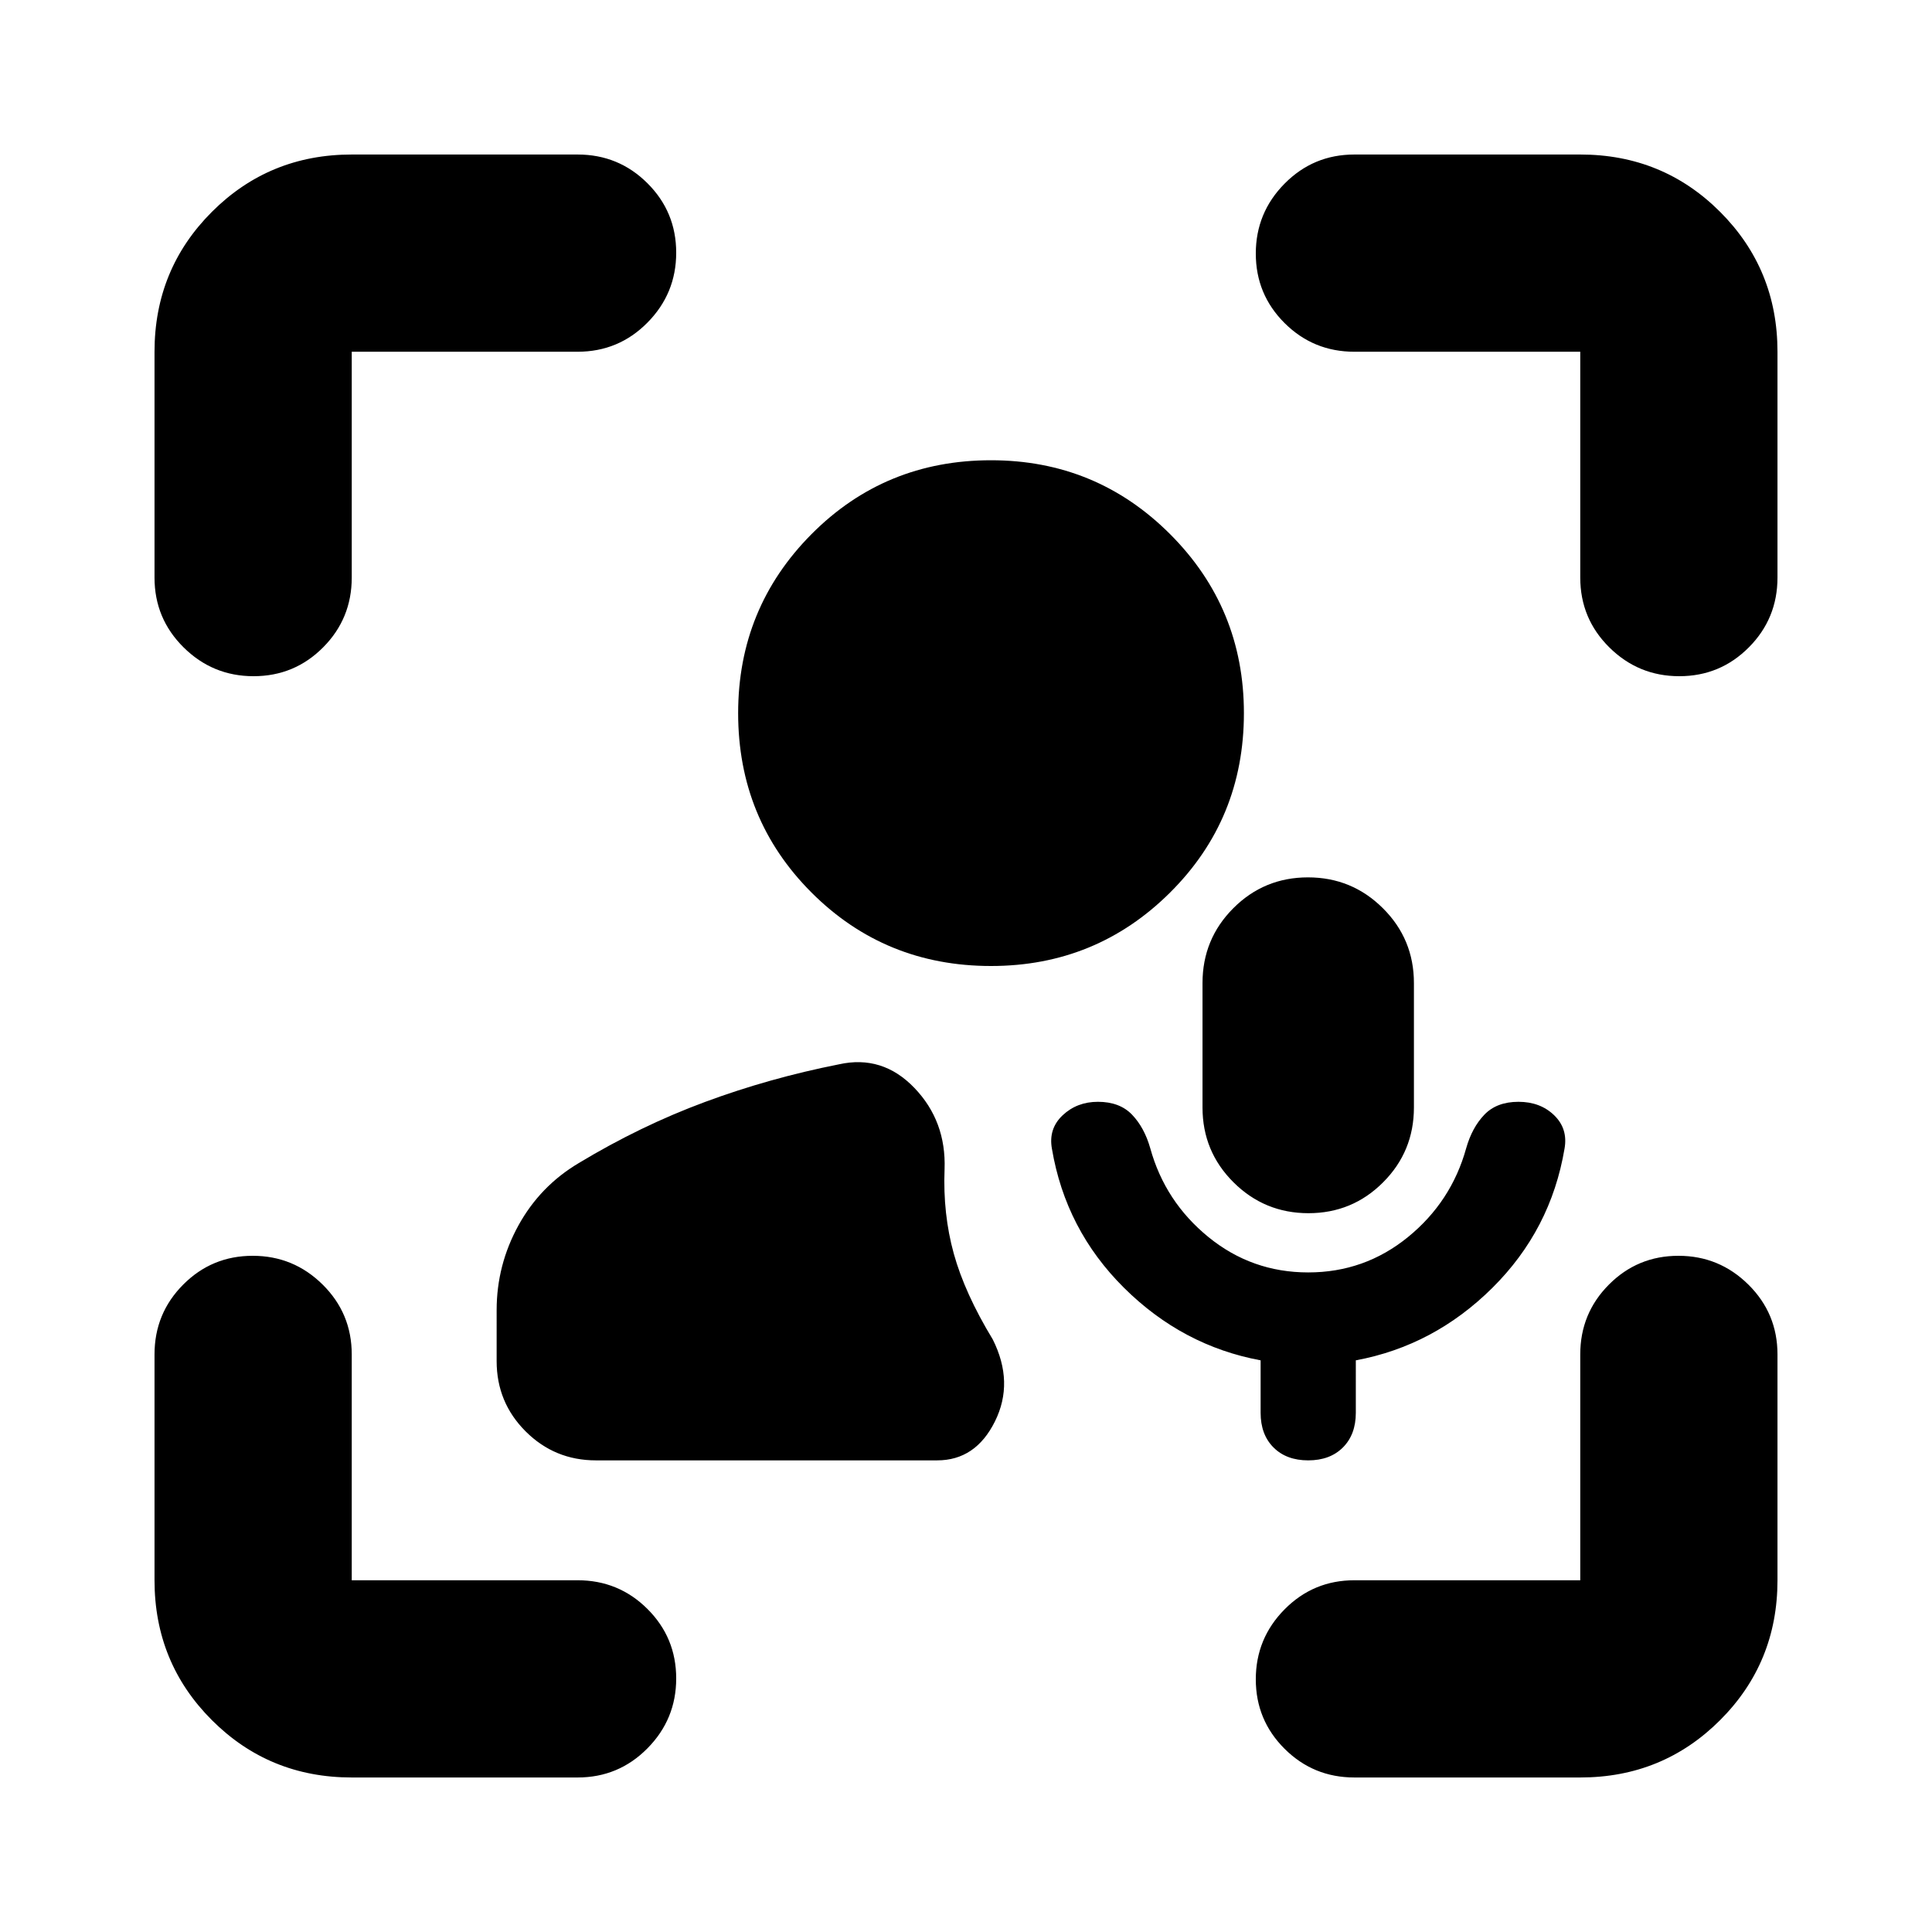 <svg xmlns="http://www.w3.org/2000/svg" height="20" viewBox="0 -960 960 960" width="20"><path d="M492.44-480q-52.7 0-89.18-36.48-36.48-36.48-36.48-89.17 0-52.26 36.48-88.96 36.48-36.69 89.18-36.69 52.26 0 88.95 36.69 36.7 36.7 36.7 88.96 0 52.69-36.7 89.17Q544.7-480 492.44-480Zm157.6 152.26q28 0 49.57-17.56 21.56-17.57 28.92-44.13 2.9-10.27 9.04-16.68 6.13-6.41 16.95-6.41 10.83 0 17.74 6.69 6.91 6.7 5.14 16.61-6.79 40.31-35.83 69.13-29.05 28.83-67.87 36.03V-258q0 10.83-6.42 17.24-6.41 6.41-17.24 6.41-10.82 0-17.24-6.41-6.41-6.41-6.41-17.24v-26.06q-38.83-7.2-67.87-36.03-29.04-28.82-35.83-69.13-1.78-9.91 5.34-16.61 7.11-6.69 17.53-6.69 10.83 0 16.96 6.41 6.13 6.41 9.04 16.68 7.35 26.56 28.92 44.13 21.56 17.56 49.56 17.56Zm.12-29.43q-21.81 0-37.23-15.34-15.41-15.33-15.41-37.19v-61.82q0-21.86 15.3-37.19 15.3-15.33 37.11-15.33t37.22 15.33q15.42 15.33 15.42 37.19v61.82q0 21.86-15.31 37.19-15.3 15.34-37.1 15.34ZM174.78-76.78q-41 0-69.5-28.5t-28.5-69.5V-287q0-20.39 14.25-34.69Q105.27-336 125.57-336q20.3 0 34.76 14.31 14.45 14.3 14.45 34.69v112.22H287q20.39 0 34.69 14.24Q336-146.29 336-125.99q0 20.29-14.31 34.75-14.3 14.46-34.69 14.46H174.78ZM76.78-673v-112.22q0-41 28.5-69.5t69.5-28.5H287q20.39 0 34.69 14.25Q336-854.73 336-834.43q0 20.3-14.31 34.76-14.3 14.45-34.69 14.45H174.78V-673q0 20.39-14.24 34.69Q146.29-624 125.99-624q-20.29 0-34.75-14.31-14.46-14.3-14.46-34.69ZM785.22-76.78H673q-20.39 0-34.69-14.25Q624-105.27 624-125.57q0-20.3 14.31-34.76 14.3-14.45 34.69-14.45h112.22V-287q0-20.39 14.24-34.69Q813.71-336 834.01-336q20.29 0 34.75 14.31 14.46 14.3 14.46 34.69v112.22q0 41-28.5 69.5t-69.5 28.5Zm0-596.22v-112.22H673q-20.39 0-34.69-14.24Q624-813.71 624-834.01q0-20.29 14.31-34.75 14.3-14.46 34.69-14.46h112.22q41 0 69.5 28.5t28.5 69.5V-673q0 20.39-14.25 34.69Q854.73-624 834.43-624q-20.3 0-34.76-14.31-14.45-14.3-14.45-34.69ZM296.15-234.35q-20.54 0-34.96-14.4-14.41-14.39-14.41-34.91V-309q0-22.39 10.8-42.04 10.8-19.64 30.03-31.05 30.65-18.48 62.67-30.34 32.02-11.87 66.55-18.7 21.65-4.83 37.52 11.7 15.87 16.52 15 40.43-.87 22.22 4.58 41.93 5.46 19.72 19.37 42.63 10.7 21.35 1.09 40.72-9.61 19.37-28.7 19.37H296.15Z"/></svg>